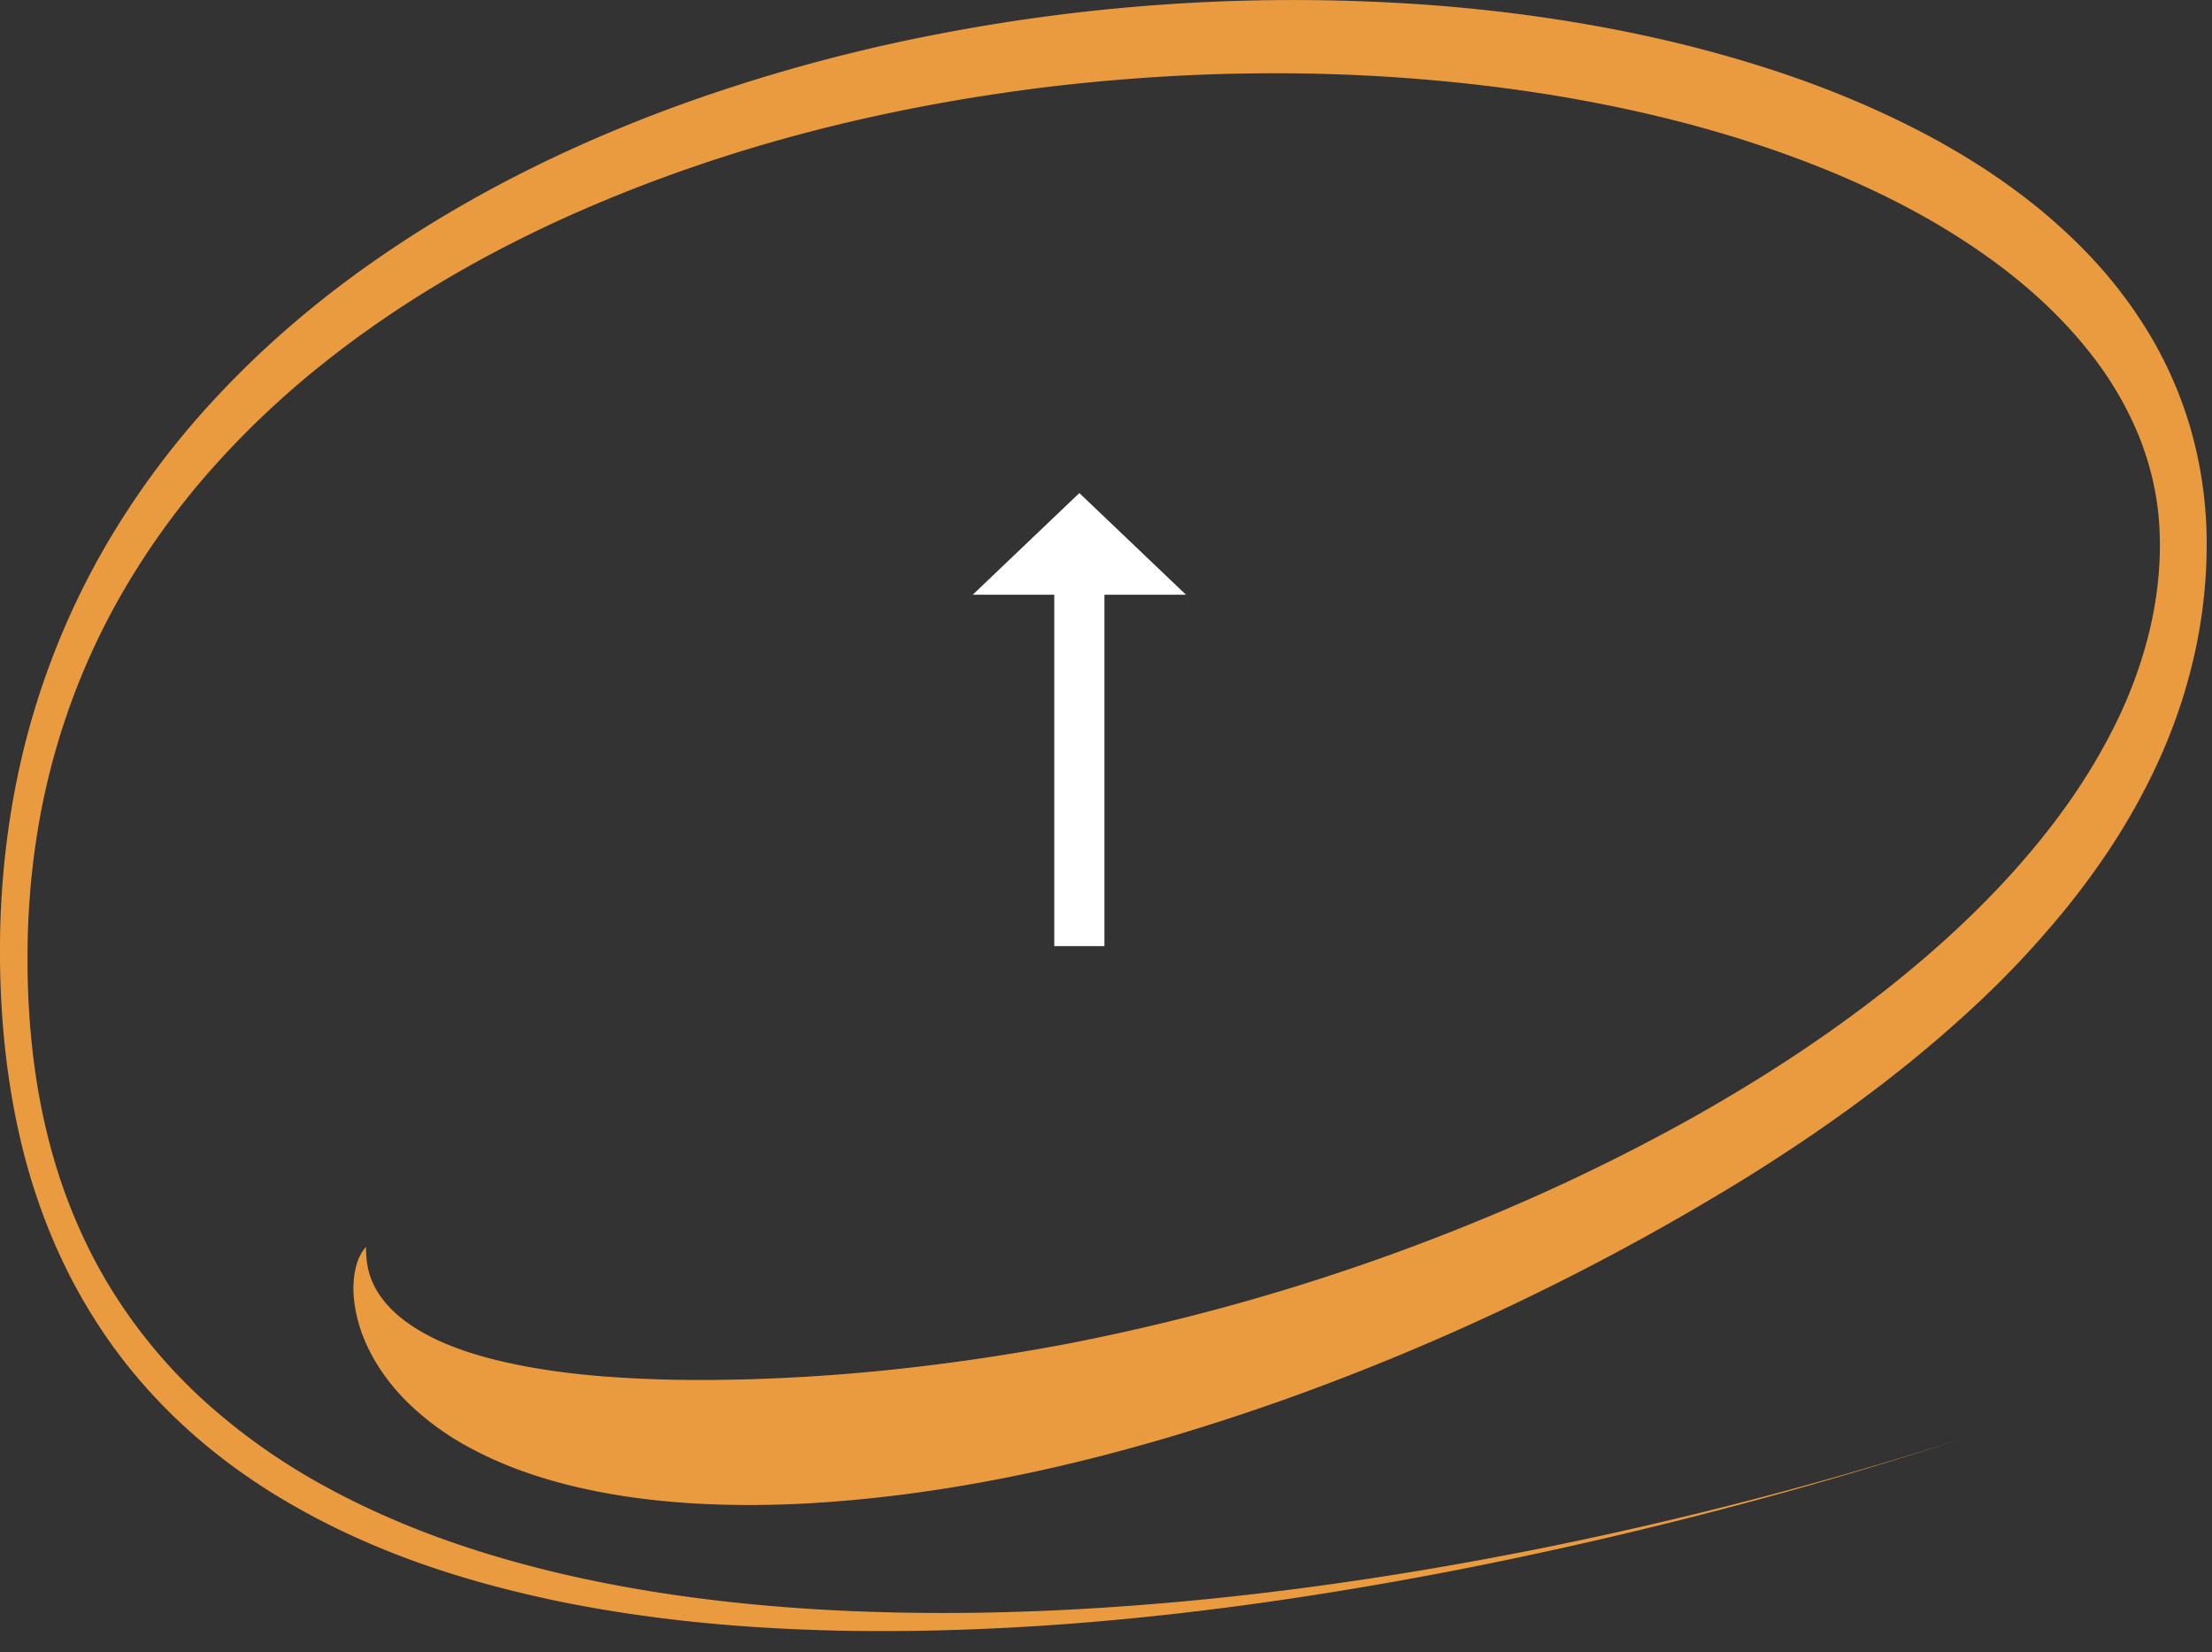 <svg width="83" height="62" xmlns="http://www.w3.org/2000/svg"><rect width="100%" height="100%" fill="#333333" stroke="none"/><g fill="none" fill-rule="evenodd"><path d="M82.17 15.993a15.088 15.088 0 0 0-1.497-3.419c-1.166-1.947-2.518-3.345-3.895-4.52-1.382-1.165-2.81-2.086-4.252-2.872-3.055-1.647-6.177-2.715-9.31-3.498C60.08.91 56.93.442 53.776.197a70.294 70.294 0 0 0-18.882 1.141 63.841 63.841 0 0 0-9.327 2.578c-3.081 1.118-6.133 2.51-9.107 4.303-2.969 1.802-5.875 3.993-8.542 6.9a31.03 31.03 0 0 0-3.73 4.984 28.862 28.862 0 0 0-2.862 6.43C.451 29.368-.016 32.568 0 35.766c0 3.194.447 6.397 1.38 9.146.925 2.76 2.283 5.023 3.804 6.808 1.526 1.792 3.213 3.151 4.948 4.246 3.482 2.172 7.151 3.348 10.828 4.116 3.683.753 7.395 1.058 11.105 1.112 7.423.088 14.842-.805 22.209-2.21a160.053 160.053 0 0 0 11.014-2.533 155.34 155.34 0 0 0 8.575-2.552A135.174 135.174 0 0 1 67.1 55.91a146.8 146.8 0 0 1-9.175 2.164c-6.135 1.233-12.302 2.073-18.473 2.354-3.085.137-6.17.13-9.248-.073-3.077-.207-6.146-.607-9.182-1.317-3.032-.717-6.04-1.73-8.916-3.317a23.624 23.624 0 0 1-4.156-2.902 19.627 19.627 0 0 1-3.618-4.198c-1.082-1.693-1.965-3.692-2.526-5.935-.566-2.237-.808-4.707-.77-7.201.033-2.478.375-4.907.997-7.14a26.197 26.197 0 0 1 2.55-6.092 28.522 28.522 0 0 1 3.519-4.835 33.477 33.477 0 0 1 4.027-3.781c2.797-2.226 5.753-3.935 8.76-5.329 6.025-2.762 12.26-4.295 18.511-5.057 6.255-.736 12.553-.688 18.79.308 3.577.586 7.14 1.484 10.61 2.925 1.733.724 3.443 1.587 5.087 2.677 1.639 1.092 3.23 2.407 4.583 4.137a12.933 12.933 0 0 1 1.734 2.935c.457 1.09.753 2.29.822 3.535a12.8 12.8 0 0 1-.04 1.922 14.309 14.309 0 0 1-.314 1.91 16.818 16.818 0 0 1-1.28 3.54c-1.08 2.2-2.477 4.053-3.951 5.683-1.482 1.628-3.063 3.041-4.683 4.318-2.406 1.89-4.902 3.486-7.434 4.898a73.792 73.792 0 0 1-7.698 3.702 81.086 81.086 0 0 1-15.746 4.711c-4.75.888-9.669 1.387-14.484 1.32-2.403-.05-4.794-.224-7.047-.81-1.118-.3-2.218-.71-3.135-1.385-.454-.336-.85-.751-1.105-1.204-.252-.455-.376-.906-.375-1.585-.204.21-.409.614-.461 1.272-.058.653.096 1.552.476 2.38.375.833.94 1.592 1.605 2.237a10.365 10.365 0 0 0 2.287 1.65c1.693.915 3.672 1.49 5.818 1.816 2.147.325 4.465.395 6.87.264 6.062-.35 12.024-1.823 17.893-3.903a92.074 92.074 0 0 0 17.323-8.328c2.816-1.757 5.603-3.733 8.283-6.184a36.047 36.047 0 0 0 3.891-4.15c1.239-1.573 2.426-3.355 3.4-5.566a20.27 20.27 0 0 0 1.212-3.671c.305-1.341.48-2.808.469-4.288a15.595 15.595 0 0 0-.63-4.324" fill="#EB9B3F"/><path fill="#FFF" fill-rule="nonzero" d="M41.441 22.314H44.5l-4-3.814-4 3.814h3.059V35.5h1.882z"/></g></svg>